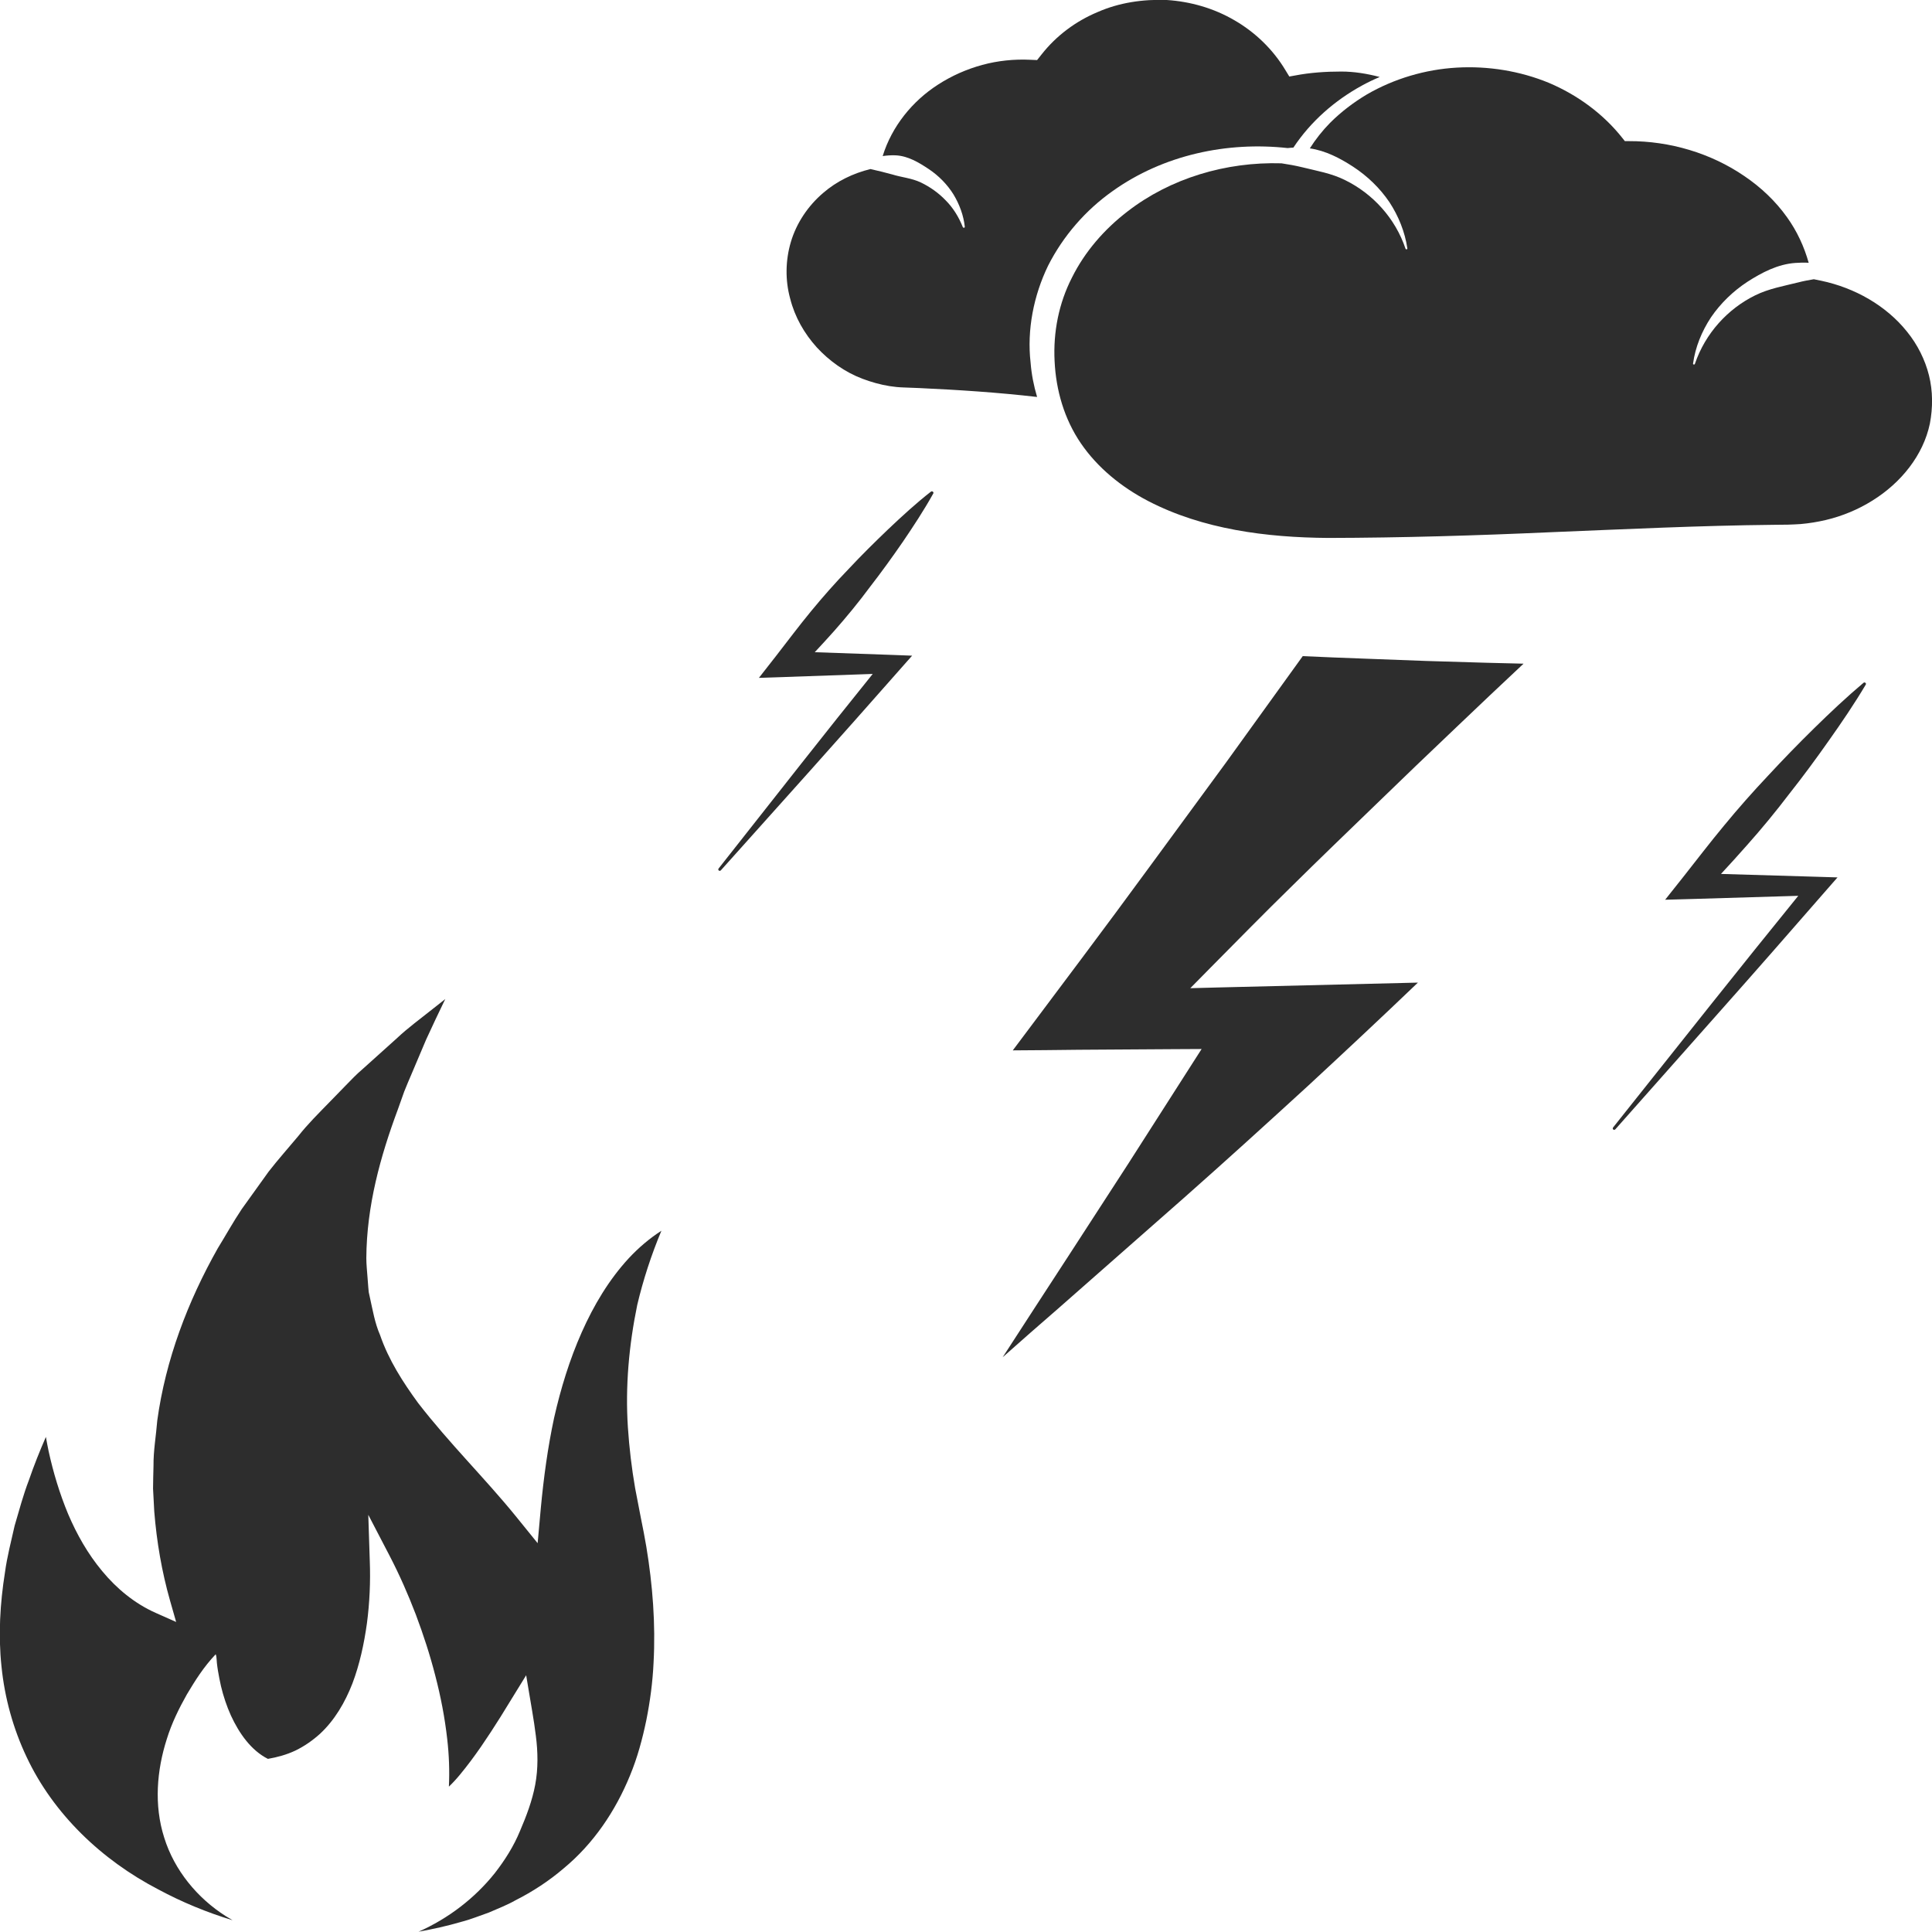 <?xml version="1.0" encoding="utf-8"?>
<!-- Generator: Adobe Illustrator 24.1.2, SVG Export Plug-In . SVG Version: 6.00 Build 0)  -->
<svg version="1.1" id="Layer_1" xmlns="http://www.w3.org/2000/svg" xmlns:xlink="http://www.w3.org/1999/xlink" x="0px" y="0px"
	 viewBox="0 0 128 128" style="enable-background:new 0 0 128 128;" xml:space="preserve">
<style type="text/css">
	.st0{fill:#2D2D2D;}
</style>
<g>
	<path class="st0" d="M43.82,81.54c-0.79,0.51-1.52,1.13-2.17,1.83c-1.3,1.41-2.31,3.1-3.11,4.9c-0.8,1.8-1.39,3.72-1.83,5.67
		c-0.42,1.96-0.69,3.96-0.88,5.98l-0.21,2.32l-1.45-1.79c-2.04-2.51-4.39-4.81-6.47-7.5c-1-1.37-1.95-2.84-2.52-4.5
		c-0.35-0.8-0.49-1.67-0.68-2.52l-0.07-0.32l-0.03-0.32l-0.05-0.65c-0.03-0.43-0.08-0.86-0.08-1.29c0.02-3.45,0.93-6.74,2.09-9.85
		l0.42-1.18c0.15-0.39,0.32-0.77,0.48-1.15l0.97-2.29c0.41-0.9,0.84-1.8,1.27-2.69l-0.85,0.67c-0.8,0.64-1.63,1.24-2.37,1.94
		l-2.28,2.05c-0.39,0.33-0.74,0.7-1.1,1.07l-1.07,1.1c-0.71,0.73-1.44,1.45-2.07,2.25c-0.65,0.78-1.33,1.54-1.96,2.35l-1.78,2.48
		c-0.57,0.85-1.06,1.74-1.59,2.6c-2,3.54-3.46,7.4-4.01,11.41c-0.08,1.01-0.26,2-0.25,3.01c-0.01,0.5-0.03,1.01-0.03,1.51l0.08,1.51
		c0.16,2,0.5,3.99,1.05,5.92l0.4,1.4l-1.35-0.6c-1.4-0.62-2.6-1.62-3.55-2.77c-0.96-1.15-1.69-2.45-2.26-3.79
		c-0.56-1.35-0.98-2.74-1.29-4.16c-0.07-0.31-0.12-0.63-0.18-0.94c-0.41,0.94-0.79,1.89-1.12,2.85c-0.38,0.99-0.65,2.01-0.95,3.03
		c-0.23,1.03-0.5,2.05-0.64,3.09c-0.33,2.07-0.45,4.18-0.23,6.25c0.21,2.07,0.77,4.1,1.66,5.98c1.77,3.77,4.97,6.83,8.73,8.78
		c1.56,0.84,3.21,1.52,4.92,2.04c-0.15-0.09-0.3-0.18-0.45-0.27c-1.88-1.19-3.41-3.04-4.08-5.2c-0.69-2.16-0.49-4.47,0.17-6.53
		c0.32-1.04,0.8-2.02,1.33-2.96c0.55-0.92,1.11-1.82,1.91-2.66c0.04,0.08,0.06,0.26,0.06,0.32l0.02,0.26
		c0.02,0.17,0.04,0.34,0.07,0.51c0.06,0.34,0.12,0.68,0.2,1.02c0.16,0.67,0.38,1.33,0.66,1.95c0.55,1.19,1.34,2.31,2.45,2.87
		c0.63-0.11,1.25-0.28,1.82-0.55c0.6-0.29,1.14-0.67,1.63-1.11c0.97-0.9,1.66-2.08,2.15-3.34c0.48-1.27,0.77-2.62,0.96-3.98
		c0.18-1.36,0.24-2.77,0.19-4.11l-0.1-3.08l1.41,2.71c0.67,1.29,1.23,2.57,1.74,3.9c0.5,1.33,0.94,2.68,1.29,4.05
		c0.36,1.38,0.63,2.78,0.79,4.2c0.12,1.04,0.16,2.1,0.11,3.15c0.25-0.24,0.51-0.52,0.73-0.79c0.49-0.59,0.95-1.21,1.4-1.86
		c0.44-0.64,0.87-1.3,1.29-1.97l1.25-2.03l0.45-0.73l0.14,0.84c0.17,1.05,0.37,2.09,0.5,3.16c0.14,1.07,0.16,2.18-0.04,3.25
		c-0.2,1.07-0.59,2.09-1.01,3.07c-0.41,1-1,1.93-1.66,2.78c-1.33,1.67-3.08,3.01-5.06,3.89c0.95-0.17,1.9-0.38,2.82-0.65
		c0.63-0.16,1.23-0.41,1.84-0.62c0.59-0.26,1.2-0.49,1.76-0.81c1.15-0.58,2.23-1.29,3.2-2.12c1.97-1.63,3.43-3.8,4.39-6.15
		c0.49-1.18,0.82-2.41,1.08-3.66c0.25-1.25,0.42-2.52,0.48-3.81c0.14-2.56-0.06-5.15-0.48-7.69c-0.11-0.64-0.23-1.27-0.36-1.9
		l-0.38-1.97c-0.23-1.33-0.39-2.67-0.48-4.03c-0.18-2.71,0.07-5.45,0.62-8.12C42.61,84.8,43.15,83.14,43.82,81.54z"/>
	<path class="st0" d="M94.48,43.79c-2.7-0.11-5.41-0.19-8.17-0.32l-5.09,7.06l-5.09,6.94c-2.99,4.09-6.02,8.1-9.03,12.12
		c1.45-0.01,2.9-0.02,4.35-0.04l6.25-0.04l1.91-0.01l-1.03,1.61l-3.85,6.02l-3.89,6c-1.48,2.26-2.94,4.53-4.41,6.79
		c1.22-1.08,2.44-2.16,3.67-3.22l8.33-7.33c2.77-2.45,5.51-4.94,8.24-7.44c2.44-2.26,4.87-4.53,7.27-6.83l-13.16,0.32l-1.92,0.05
		l1.37-1.39c1.78-1.8,3.56-3.61,5.37-5.38c1.8-1.78,3.63-3.54,5.45-5.3c1.82-1.77,3.65-3.52,5.48-5.26c1.46-1.4,2.93-2.78,4.41-4.17
		l-2.44-0.06L94.48,43.79z"/>
	<path class="st0" d="M127.8,24.87c-0.26-1.04-0.76-2.04-1.45-2.89c-1.38-1.73-3.46-2.91-5.69-3.38l-0.49-0.1
		c-0.35,0.06-0.69,0.12-1.03,0.21c-0.96,0.24-1.95,0.41-2.86,0.86c-1.81,0.89-3.3,2.51-3.99,4.54c-0.01,0.03-0.05,0.05-0.08,0.04
		c-0.03-0.01-0.05-0.04-0.04-0.07c0.15-1.08,0.57-2.12,1.19-3.06c0.63-0.92,1.45-1.72,2.41-2.35c0.95-0.61,2.01-1.17,3.18-1.25
		c0.29-0.02,0.59-0.03,0.88-0.01c-0.3-1.07-0.77-2.09-1.43-3.01c-0.76-1.07-1.73-1.99-2.84-2.74c-2.21-1.51-4.92-2.32-7.65-2.31
		l-0.26,0l-0.15-0.19c-1.26-1.6-2.97-2.86-4.88-3.67c-1.92-0.79-4.03-1.13-6.11-1.01c-2.08,0.12-4.14,0.73-5.94,1.77
		c-0.89,0.53-1.72,1.16-2.45,1.89c-0.51,0.52-0.96,1.09-1.34,1.69c1.04,0.15,2,0.65,2.86,1.21c0.95,0.62,1.78,1.42,2.41,2.35
		c0.61,0.93,1.03,1.98,1.19,3.06c0.01,0.04-0.02,0.07-0.05,0.07c-0.03,0-0.06-0.01-0.07-0.04c-0.68-2.03-2.18-3.65-3.99-4.54
		c-0.91-0.46-1.9-0.62-2.86-0.86c-0.45-0.11-0.91-0.19-1.37-0.26c-3.68-0.11-7.36,0.99-10.2,3.19c-1.54,1.18-2.83,2.67-3.68,4.38
		c-0.87,1.7-1.25,3.61-1.15,5.54c0.09,1.92,0.64,3.83,1.74,5.44c1.1,1.61,2.68,2.9,4.47,3.83c3.61,1.87,7.82,2.41,11.91,2.44
		c4.92-0.01,9.85-0.16,14.77-0.38c4.92-0.2,9.85-0.44,14.77-0.49l0.92-0.01c0.29-0.01,0.57-0.02,0.85-0.04
		c0.56-0.05,1.12-0.14,1.67-0.27c1.1-0.26,2.15-0.7,3.09-1.29c1.88-1.17,3.36-2.99,3.8-5.1C128.06,27.01,128.06,25.91,127.8,24.87z"
		/>
	<path class="st0" d="M54.11,23.01c0.83,0.9,1.86,1.64,3.02,2.08c0.58,0.22,1.18,0.39,1.8,0.49c0.31,0.05,0.62,0.08,0.94,0.09
		l1.03,0.04c2.6,0.12,5.21,0.29,7.81,0.59c-0.22-0.74-0.37-1.5-0.43-2.27c-0.25-2.17,0.2-4.45,1.16-6.43c1-1.97,2.48-3.67,4.26-4.93
		c3.38-2.42,7.62-3.3,11.61-2.86c0.13-0.01,0.26-0.03,0.38-0.03c1.15-1.74,2.75-3.13,4.54-4.11c0.38-0.21,0.78-0.4,1.18-0.57
		c-0.84-0.22-1.69-0.36-2.55-0.36C87.83,4.74,86.8,4.81,85.81,5l-0.39,0.07l-0.25-0.41c-0.83-1.39-2.02-2.53-3.39-3.32
		c-1.37-0.8-2.92-1.24-4.48-1.34c-1.57-0.06-3.15,0.17-4.58,0.8c-1.44,0.6-2.73,1.56-3.7,2.79l-0.31,0.39l-0.46-0.02
		c-1.06-0.05-2.14,0.06-3.17,0.34c-1.03,0.28-2.03,0.72-2.94,1.31c-1.68,1.08-3.05,2.75-3.66,4.73c0.27-0.04,0.55-0.06,0.83-0.05
		c0.83,0.03,1.56,0.47,2.22,0.91c0.66,0.44,1.23,1.02,1.64,1.68c0.4,0.66,0.67,1.4,0.75,2.14c0,0.04-0.02,0.07-0.06,0.07
		c-0.03,0-0.06-0.02-0.07-0.04c-0.27-0.68-0.65-1.29-1.14-1.78c-0.48-0.5-1.04-0.89-1.64-1.18c-0.61-0.29-1.28-0.34-1.89-0.53
		c-0.46-0.13-0.93-0.24-1.45-0.36c-1.15,0.28-2.24,0.81-3.13,1.58c-1.01,0.86-1.77,2-2.14,3.24c-0.37,1.24-0.38,2.56-0.05,3.76
		C52.66,21.01,53.29,22.1,54.11,23.01z"/>
	<path class="st0" d="M57.62,38.91c0.76-0.98,1.49-1.99,2.2-3.02c0.7-1.03,1.39-2.08,2.01-3.19c0.02-0.03,0.02-0.08-0.01-0.11
		c-0.03-0.04-0.1-0.05-0.14-0.02c-1,0.78-1.92,1.63-2.83,2.49c-0.9,0.86-1.79,1.74-2.64,2.65c-0.87,0.9-1.69,1.83-2.48,2.79
		c-0.79,0.96-1.54,1.96-2.3,2.94l-1.15,1.47l1.8-0.06l5.74-0.2c-1.58,1.96-3.15,3.93-4.71,5.91l-5.5,6.98
		c-0.03,0.04-0.03,0.1,0.01,0.13c0.04,0.04,0.1,0.03,0.14-0.01l5.93-6.62c1.98-2.21,3.94-4.43,5.9-6.65l0.84-0.95l-1.31-0.05
		l-5.14-0.18c0.43-0.46,0.86-0.93,1.28-1.4C56.09,40.87,56.88,39.91,57.62,38.91z"/>
	<path class="st0" d="M118.54,52.6c0.91-1.15,1.78-2.33,2.63-3.54c0.85-1.2,1.68-2.42,2.44-3.7c0.02-0.04,0.02-0.08-0.01-0.11
		c-0.03-0.04-0.1-0.05-0.14-0.01c-1.14,0.96-2.21,1.97-3.26,3c-1.05,1.03-2.08,2.09-3.07,3.16c-1.01,1.07-1.98,2.17-2.91,3.3
		c-0.94,1.13-1.83,2.3-2.74,3.45l-1.16,1.46l1.81-0.05l7.01-0.21c-1.92,2.37-3.84,4.75-5.74,7.14l-6.53,8.21
		c-0.03,0.04-0.03,0.1,0.01,0.13c0.04,0.04,0.1,0.03,0.14-0.01l6.96-7.85c2.32-2.61,4.62-5.24,6.92-7.88l0.84-0.96l-1.31-0.04
		l-6.41-0.19c0.58-0.63,1.16-1.26,1.72-1.9C116.72,54.9,117.65,53.77,118.54,52.6z"/>
</g>
</svg>
